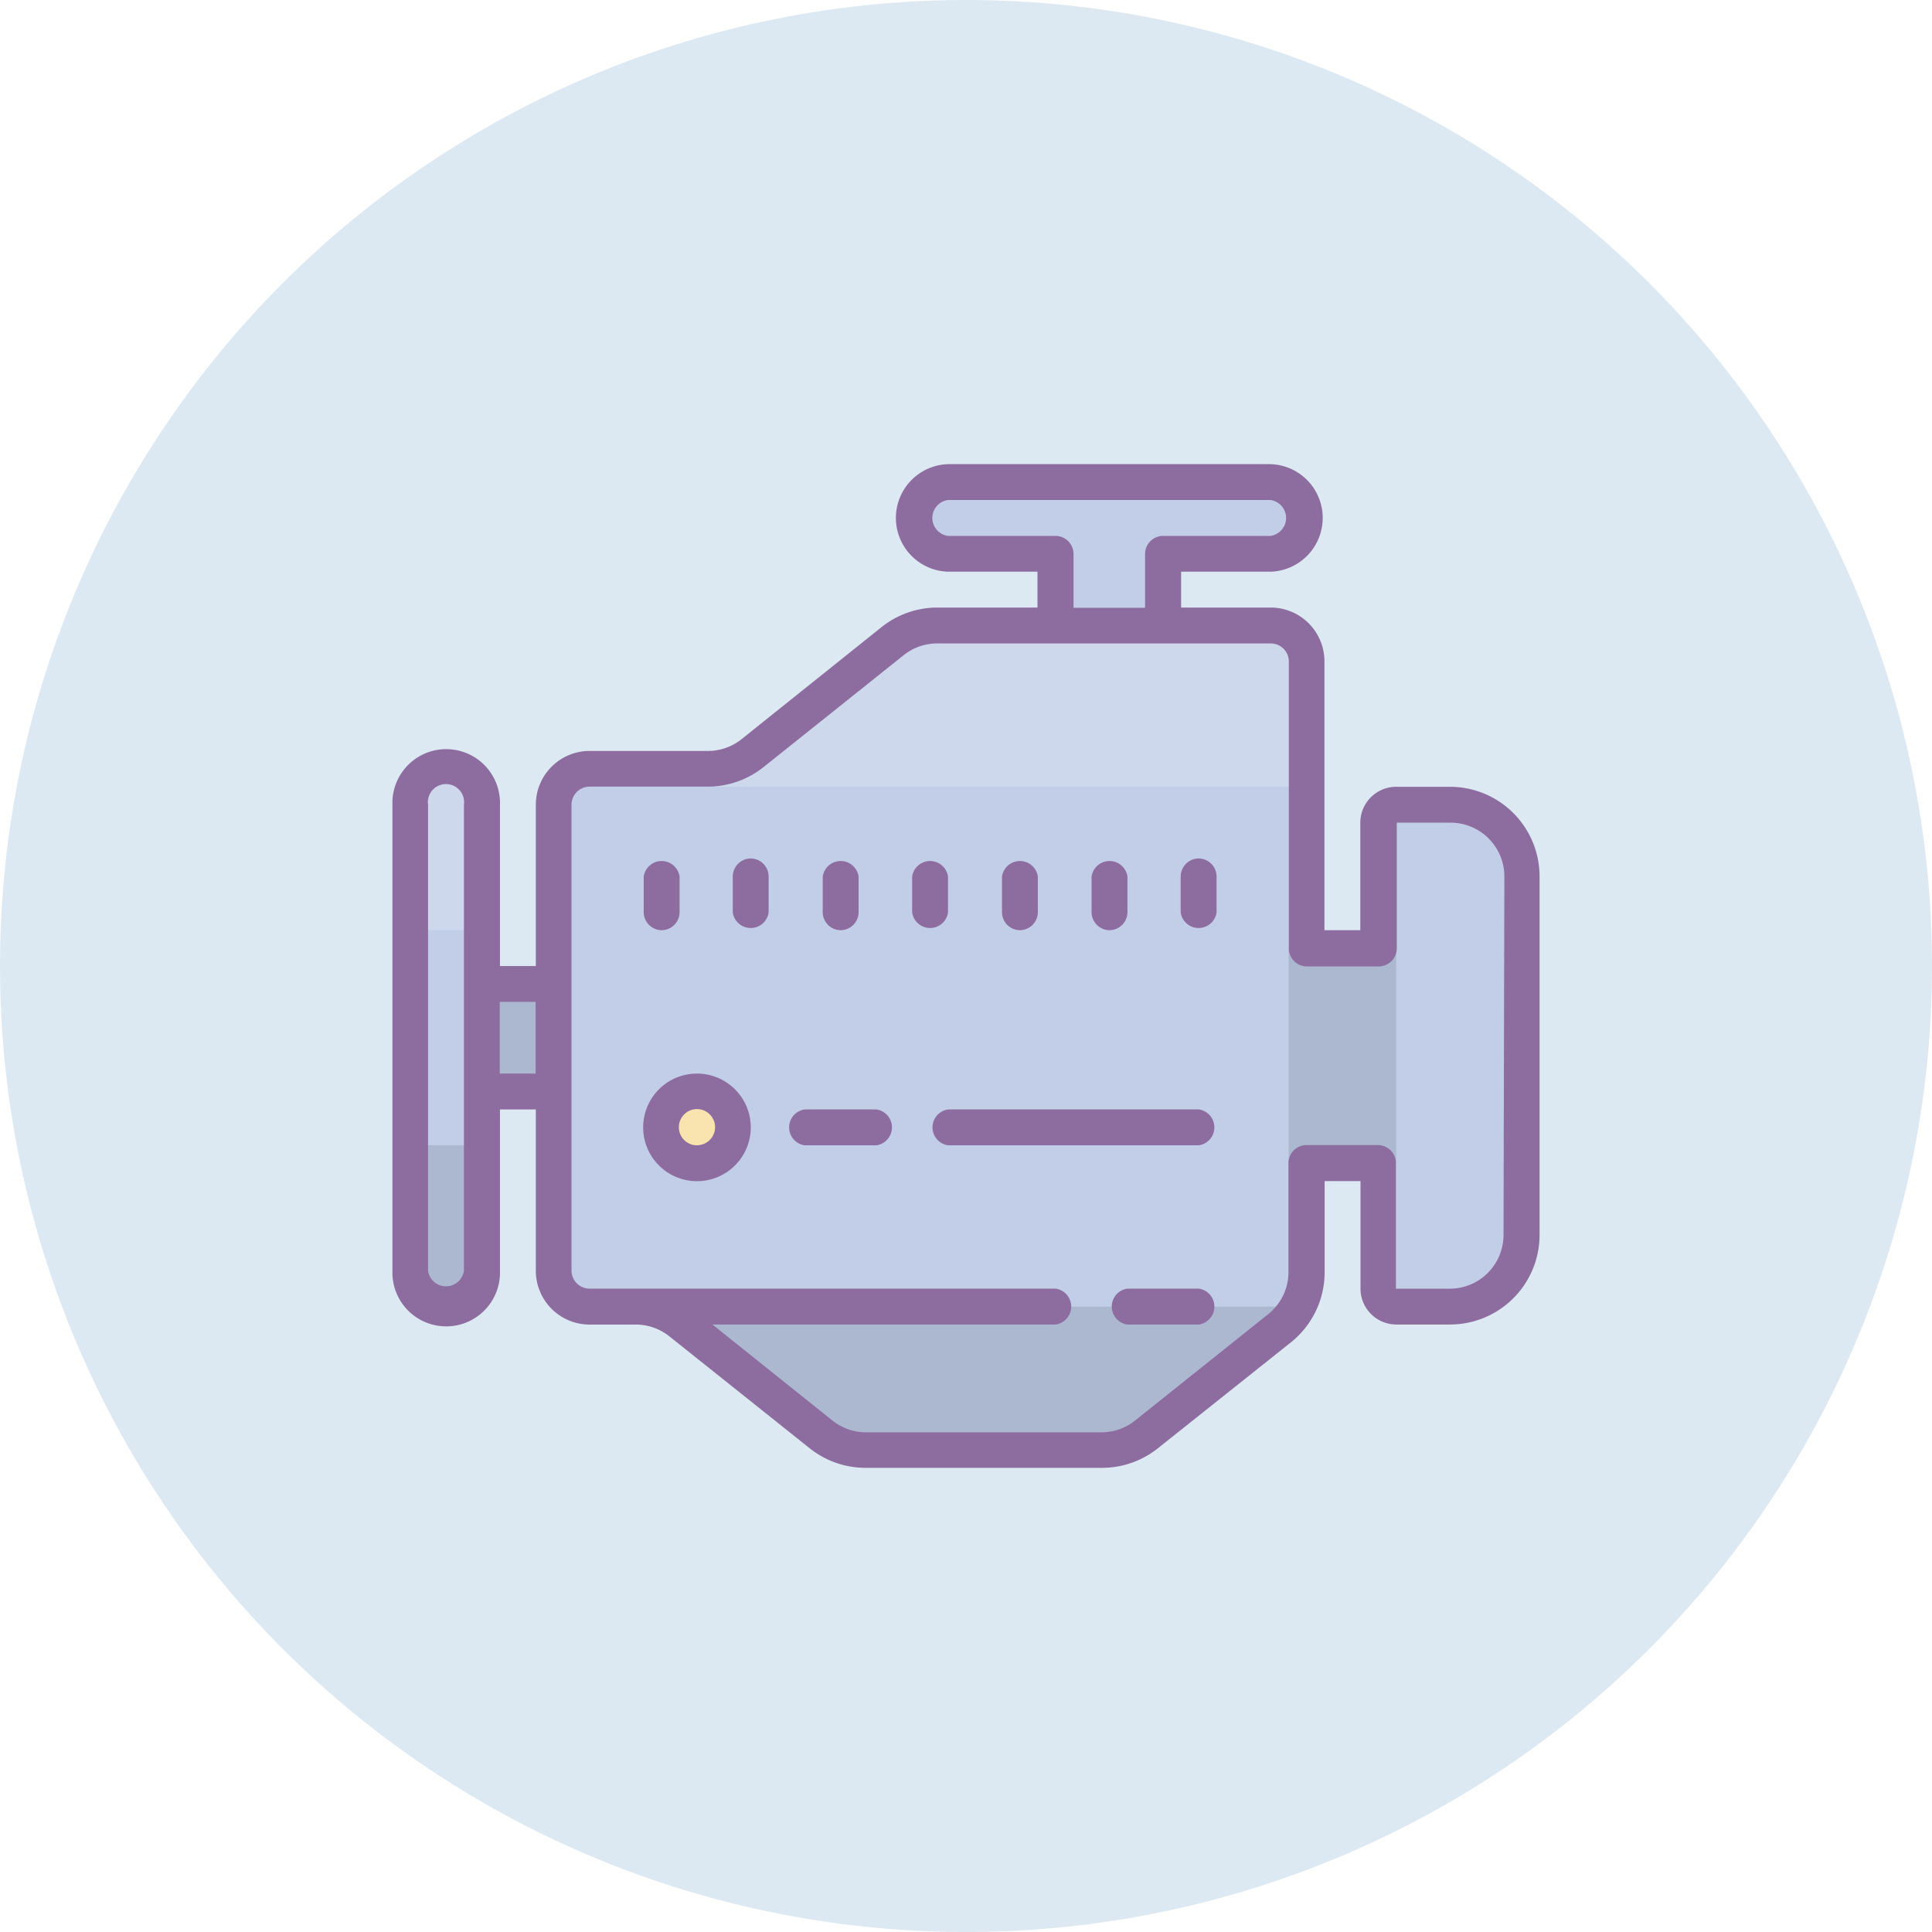 <svg xmlns="http://www.w3.org/2000/svg" width="32" height="32" viewBox="0 0 32 32">
  <g id="Engine" transform="translate(-40 -484)">
    <circle id="BG" cx="16" cy="16" r="16" transform="translate(40 484)" fill="#dce9f2"/>
    <g id="ic-engine" transform="translate(46.5 487.688)">
      <path id="Path_84905" data-name="Path 84905" d="M2.188,21.594v7.719a.594.594,0,0,1-1.187,0V21.594a.594.594,0,0,1,1.188,0Z" transform="translate(-0.703 -11.953)" fill="#c2cde7"/>
      <path id="Path_84906" data-name="Path 84906" d="M2.188,21.594v2.078H1V21.594a.594.594,0,0,1,1.188,0Z" transform="translate(-0.703 -11.953)" fill="#ced8ed"/>
      <path id="Path_84907" data-name="Path 84907" d="M2.188,42v2.078a.594.594,0,0,1-1.187,0V42Z" transform="translate(-0.703 -26.719)" fill="#acb7d0"/>
      <path id="Path_84908" data-name="Path 84908" d="M23.844,10.344h-.891a.3.3,0,0,0-.3.3v2.078H21.469V7.969a.594.594,0,0,0-.594-.594H19.094V6.188h1.781a.594.594,0,0,0,0-1.187H15.531a.594.594,0,0,0,0,1.188h1.781V7.375H15.353a1.187,1.187,0,0,0-.742.261L12.3,9.489a1.187,1.187,0,0,1-.742.261H9.594A.594.594,0,0,0,9,10.344v7.719a.594.594,0,0,0,.594.594h.772a1.188,1.188,0,0,1,.742.261l2.319,1.855a1.188,1.188,0,0,0,.742.261h3.916a1.188,1.188,0,0,0,.742-.261l2.2-1.757a1.187,1.187,0,0,0,.445-.929V16.281h1.188v2.078a.3.3,0,0,0,.3.3h.891a1.188,1.188,0,0,0,1.188-1.187V11.531A1.188,1.188,0,0,0,23.844,10.344Z" transform="translate(-6.328 -0.703)" fill="#c2cde7"/>
      <path id="Path_84909" data-name="Path 84909" d="M26.094,31h1.781v3.563H26.094ZM16,36.938H26.094l-2.672,2.375h-4.75Z" transform="translate(-11.25 -18.984)" fill="#acb7d0"/>
      <path id="Path_84910" data-name="Path 84910" d="M18,15.672h9.8V13.594L27.2,13H21.266Z" transform="translate(-12.656 -6.328)" fill="#ced8ed"/>
      <path id="Path_84911" data-name="Path 84911" d="M5,33H6.188v1.781H5Z" transform="translate(-3.516 -20.391)" fill="#acb7d0"/>
      <path id="Path_84912" data-name="Path 84912" d="M15.765,39a.635.635,0,1,0,.635.635A.635.635,0,0,0,15.765,39Z" transform="translate(-10.638 -24.609)" fill="#f9e3ae"/>
      <path id="Path_84913" data-name="Path 84913" d="M17.516,9.344h-.891a.594.594,0,0,0-.594.594v1.781h-.594V7.266a.891.891,0,0,0-.891-.891H13.063V5.781h1.484a.891.891,0,0,0,0-1.781H9.2a.891.891,0,0,0,0,1.781h1.484v.594H9.025A1.484,1.484,0,0,0,8.1,6.7L5.78,8.557a.891.891,0,0,1-.555.193H3.266a.891.891,0,0,0-.891.891v2.672H1.781V9.641A.891.891,0,1,0,0,9.641v7.719a.891.891,0,1,0,1.781,0V14.688h.594v2.672a.891.891,0,0,0,.891.891h.772a.891.891,0,0,1,.555.2L6.911,20.3a1.484,1.484,0,0,0,.926.324h3.919a1.484,1.484,0,0,0,.926-.327l2.2-1.752a1.484,1.484,0,0,0,.558-1.164V15.875h.594v1.781a.594.594,0,0,0,.594.594h.891A1.484,1.484,0,0,0,19,16.766V10.828A1.484,1.484,0,0,0,17.516,9.344ZM10.984,5.188H9.2a.3.3,0,0,1,0-.594h5.344a.3.3,0,0,1,0,.594H12.766a.3.3,0,0,0-.3.3v.891H11.281V5.484A.3.3,0,0,0,10.984,5.188Zm-9.8,12.172a.3.3,0,0,1-.594,0V9.641a.3.3,0,1,1,.594,0Zm.594-3.266V12.906h.594v1.188Zm16.625,2.672a.891.891,0,0,1-.891.891h-.891V15.578a.3.3,0,0,0-.3-.3H15.141a.3.3,0,0,0-.3.3v1.805a.891.891,0,0,1-.335.695l-2.2,1.758a.891.891,0,0,1-.555.2H7.837a.891.891,0,0,1-.555-.2L5.3,18.25h5.685a.3.3,0,0,0,0-.594H3.266a.3.3,0,0,1-.3-.3V9.641a.3.3,0,0,1,.3-.3H5.225a1.484,1.484,0,0,0,.926-.327L8.47,7.162a.891.891,0,0,1,.555-.193h5.522a.3.3,0,0,1,.3.3v4.75a.3.3,0,0,0,.3.3h1.188a.3.3,0,0,0,.3-.3V9.938h.891a.891.891,0,0,1,.891.891Z" transform="translate(0)" fill="#8d6c9f"/>
      <path id="Path_84914" data-name="Path 84914" d="M23.2,33.125H22.016a.3.3,0,0,0,0,.594H23.2a.3.3,0,0,0,0-.594ZM14.3,27.188a.3.3,0,0,0,.3-.3V26.3a.3.3,0,0,0-.594,0v.594A.3.3,0,0,0,14.3,27.188ZM15.781,26a.3.3,0,0,0-.3.3v.594a.3.3,0,0,0,.594,0V26.3A.3.3,0,0,0,15.781,26Zm1.484,1.188a.3.3,0,0,0,.3-.3V26.3a.3.3,0,0,0-.594,0v.594A.3.3,0,0,0,17.266,27.188Zm1.781-.3V26.3a.3.3,0,0,0-.594,0v.594a.3.3,0,0,0,.594,0Zm1.188.3a.3.3,0,0,0,.3-.3V26.3a.3.3,0,0,0-.594,0v.594A.3.3,0,0,0,20.234,27.188Zm1.484,0a.3.3,0,0,0,.3-.3V26.3a.3.3,0,0,0-.594,0v.594A.3.3,0,0,0,21.719,27.188ZM23.2,26a.3.3,0,0,0-.3.3v.594a.3.3,0,0,0,.594,0V26.3A.3.3,0,0,0,23.2,26Zm-8.312,3.563a.891.891,0,1,0,.891.891A.891.891,0,0,0,14.891,29.563Zm0,1.188a.3.3,0,1,1,.3-.3A.3.3,0,0,1,14.891,30.75Zm2.969-.594H16.672a.3.3,0,0,0,0,.594h1.188a.3.3,0,0,0,0-.594Zm5.344,0H19.047a.3.3,0,0,0,0,.594H23.2a.3.3,0,0,0,0-.594Z" transform="translate(-9.844 -15.469)" fill="#8d6c9f"/>
    </g>
  </g>
</svg>

